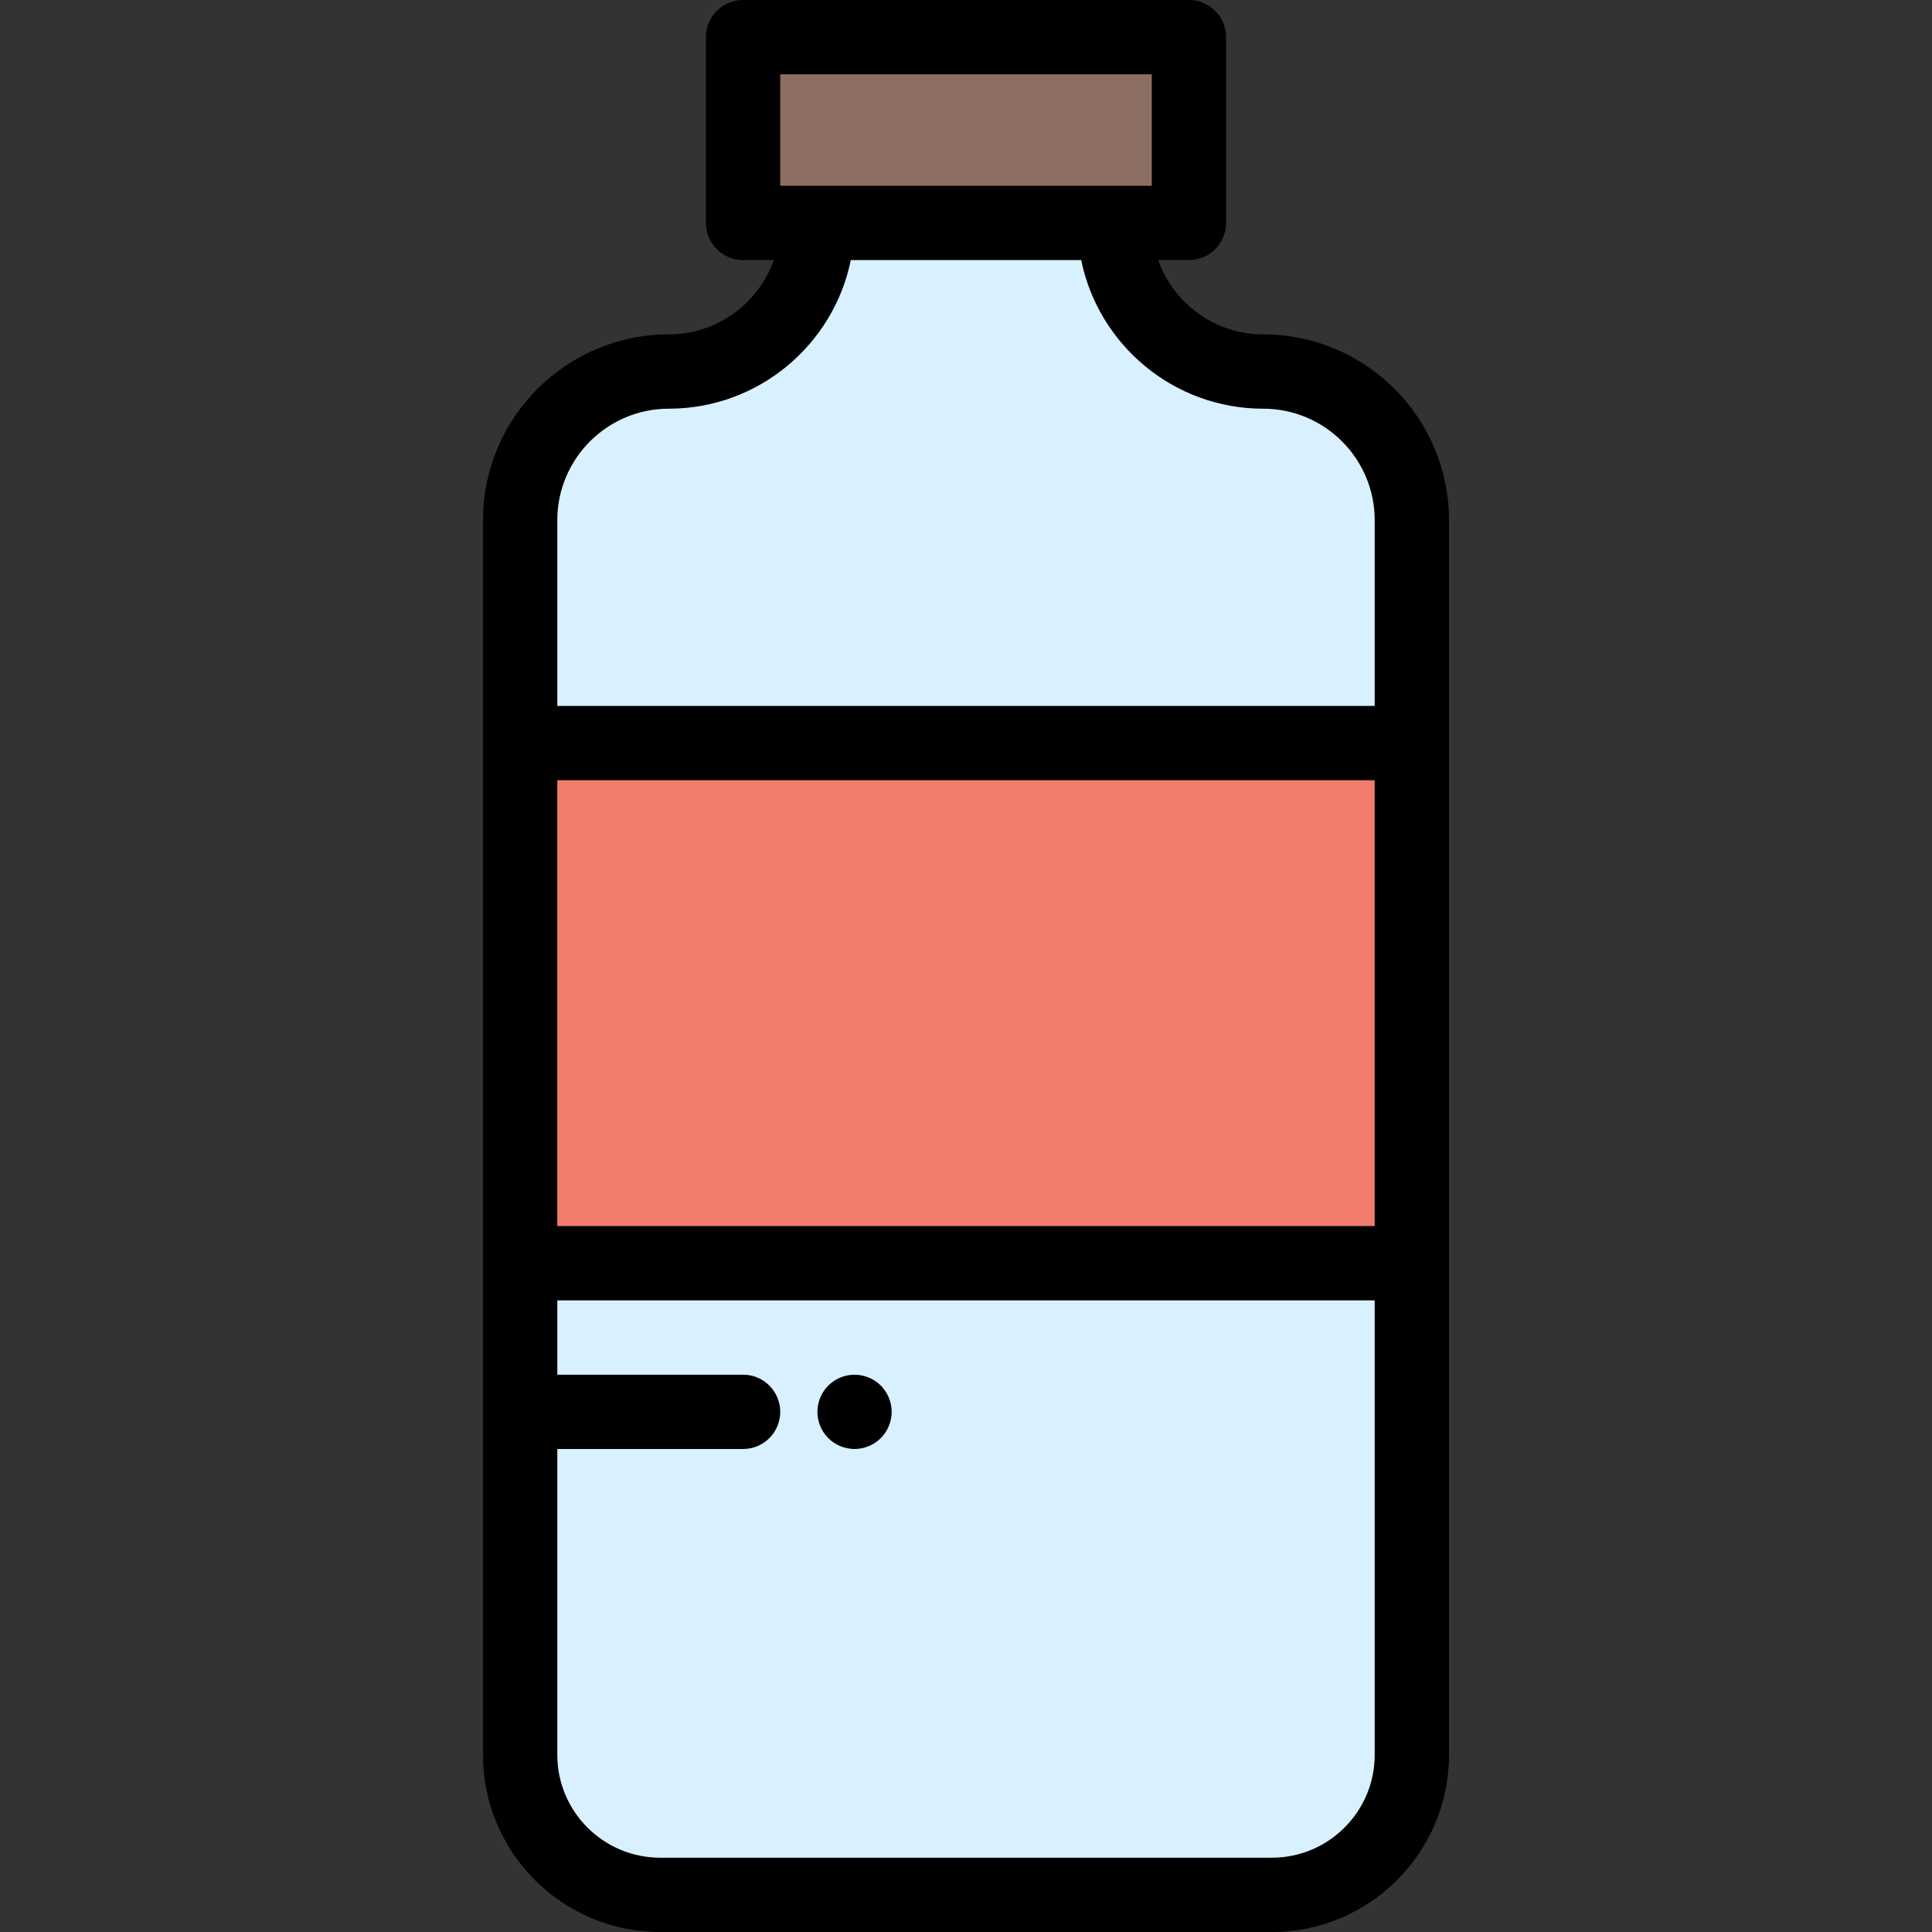<?xml version="1.0"?>
<svg xmlns="http://www.w3.org/2000/svg" xmlns:xlink="http://www.w3.org/1999/xlink" version="1.1" id="Capa_1" x="0px" y="0px" viewBox="0 0 512 512" style="enable-background:new 0 0 512 512;" xml:space="preserve" width="512px" height="512px" class=""><rect x="0" y="0" width="512" height="512" fill="#333333" stroke="none"/><g><rect x="196.923" y="9.846" style="fill:#8D6E63" width="118.154" height="49.231" data-original="#8D6E63" class=""/><path style="fill:#D9F0FF;" d="M337.066,502.154H174.934c-20.483,0-37.088-16.605-37.088-37.087v-327.22  c0-21.751,17.633-39.385,39.385-39.385l0,0c21.751,0,39.385-17.633,39.385-39.385l0,0h78.769l0,0  c0,21.751,17.632,39.385,39.385,39.385l0,0c21.751,0,39.385,17.633,39.385,39.385v327.221  C374.154,485.549,357.549,502.154,337.066,502.154z" data-original="#D9F0FF" class=""/><rect x="137.846" y="196.923" style="fill:#F27C6E" width="236.308" height="137.846" data-original="#86B1CE" class="active-path" data-old_color="#86B1CE"/><path d="M334.769,88.615c-12.835,0-23.78-8.232-27.845-19.692h8.153c5.437,0,9.846-4.409,9.846-9.846V9.846  c0-5.437-4.409-9.846-9.846-9.846H196.923c-5.437,0-9.846,4.409-9.846,9.846v49.231c0,5.437,4.409,9.846,9.846,9.846h8.153  c-4.064,11.46-15.008,19.692-27.845,19.692C150.085,88.615,128,110.7,128,137.846v59.077v137.846v130.297  C128,490.945,149.055,512,174.934,512h162.133C362.945,512,384,490.945,384,465.066V334.769V196.923v-59.077  C384,110.7,361.915,88.615,334.769,88.615z M206.769,19.692h98.462v29.538h-9.846h-78.769h-9.846V19.692z M177.231,108.308  c23.775,0,43.668-16.941,48.241-39.385h61.056c4.575,22.443,24.468,39.385,48.241,39.385c16.288,0,29.538,13.251,29.538,29.538  v49.231H147.692v-49.231C147.692,121.559,160.943,108.308,177.231,108.308z M364.308,324.923H147.692V206.769h216.615V324.923z   M337.066,492.308H174.934c-15.021,0-27.241-12.22-27.241-27.241V384h49.231c5.437,0,9.846-4.409,9.846-9.846  s-4.409-9.846-9.846-9.846h-49.231v-19.692h216.615v120.451C364.308,480.088,352.088,492.308,337.066,492.308z" data-original="#000000" class="" style="fill:#000000" data-old_color="#000000"/><path d="M235.549,370.393c-0.246-0.601-0.551-1.171-0.906-1.702c-0.353-0.543-0.767-1.045-1.221-1.498  c-0.453-0.453-0.955-0.866-1.497-1.221c-0.532-0.364-1.103-0.66-1.703-0.906c-0.591-0.246-1.21-0.443-1.84-0.56  c-1.27-0.257-2.58-0.257-3.85,0c-0.62,0.117-1.241,0.314-1.841,0.56c-0.592,0.246-1.162,0.542-1.694,0.906  c-0.543,0.354-1.045,0.768-1.498,1.221c-0.453,0.453-0.866,0.955-1.221,1.498c-0.364,0.532-0.66,1.102-0.906,1.702  c-0.246,0.591-0.443,1.211-0.56,1.841c-0.129,0.63-0.197,1.28-0.197,1.92c0,0.639,0.068,1.29,0.197,1.92  c0.117,0.63,0.314,1.25,0.56,1.84c0.246,0.601,0.552,1.172,0.906,1.703c0.354,0.542,0.768,1.044,1.221,1.497  c0.453,0.453,0.955,0.867,1.498,1.221c0.532,0.354,1.102,0.66,1.694,0.906c0.601,0.246,1.221,0.433,1.841,0.561  c0.639,0.128,1.29,0.197,1.93,0.197c0.639,0,1.29-0.069,1.92-0.197c0.63-0.128,1.25-0.315,1.84-0.561  c0.601-0.246,1.172-0.551,1.703-0.906c0.542-0.353,1.044-0.768,1.497-1.221c0.454-0.453,0.867-0.955,1.221-1.497  c0.354-0.532,0.66-1.103,0.906-1.703c0.246-0.591,0.443-1.21,0.561-1.84c0.128-0.631,0.197-1.281,0.197-1.92  c0-0.64-0.069-1.291-0.197-1.92C235.993,371.604,235.795,370.982,235.549,370.393z" data-original="#000000" class="" style="fill:#000000" data-old_color="#000000"/></g> </svg>
